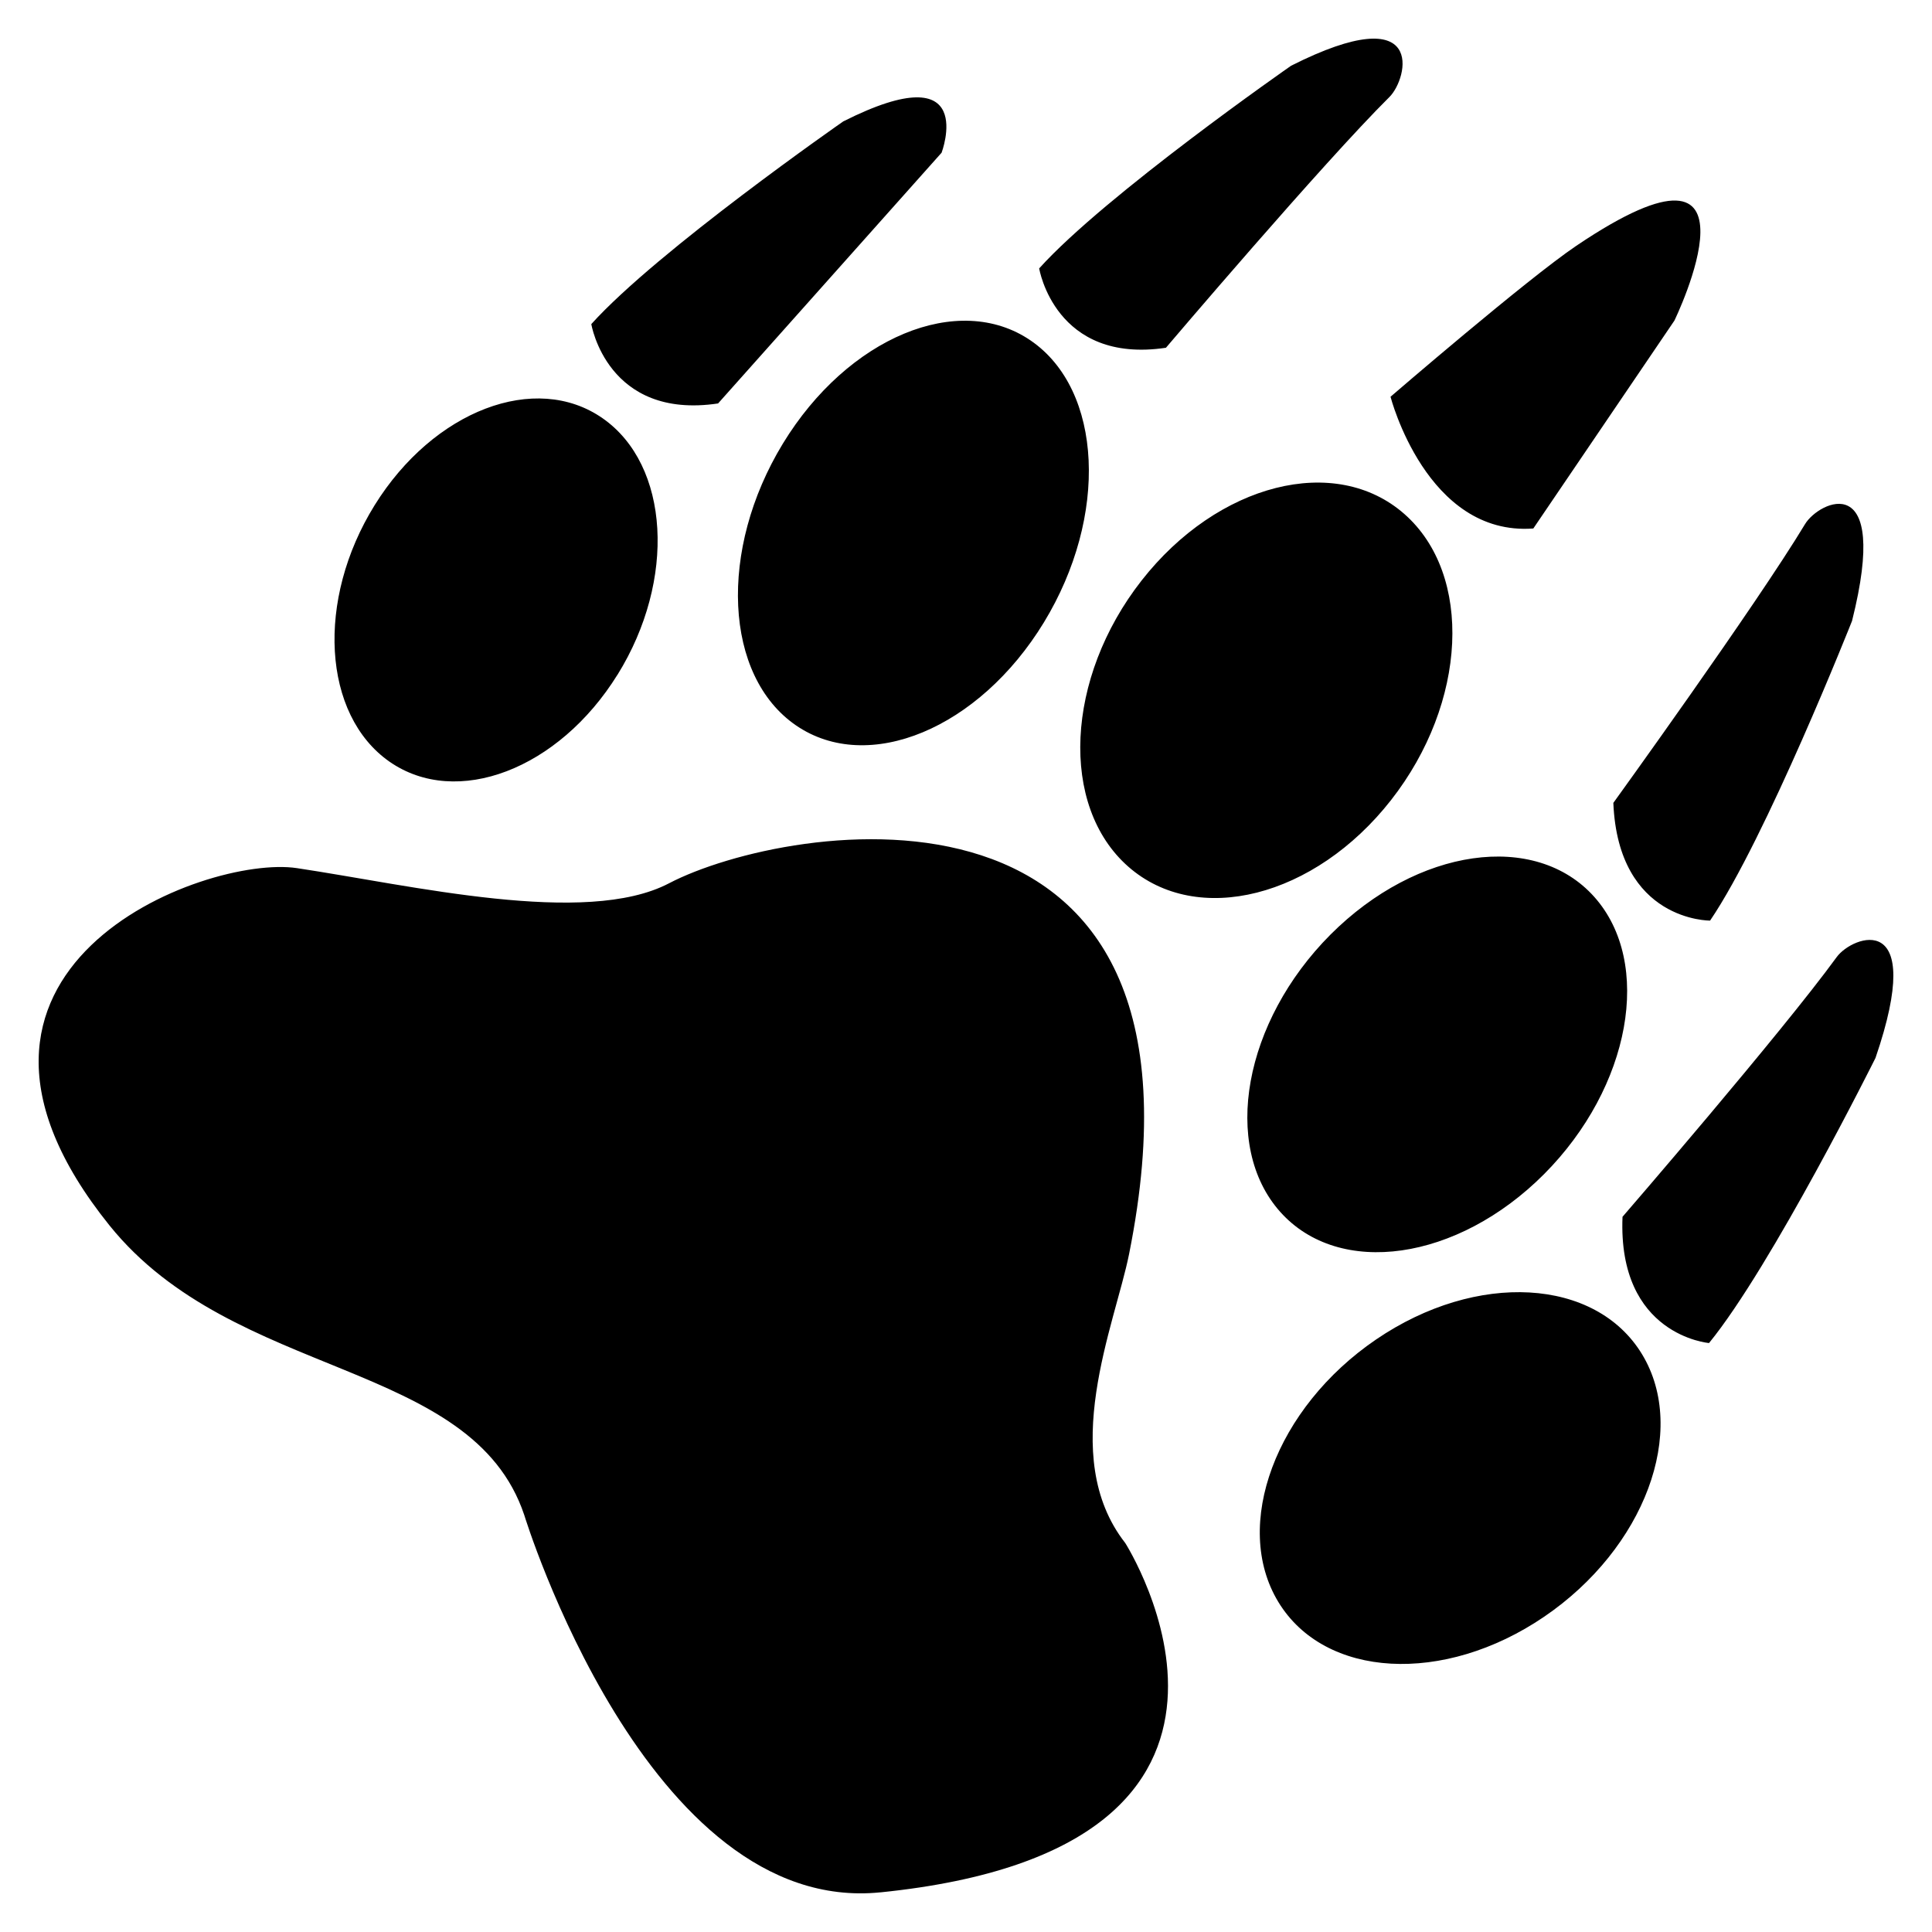 <?xml version="1.0" encoding="utf-8"?>
<!DOCTYPE svg PUBLIC "-//W3C//DTD SVG 1.1//EN" "http://www.w3.org/Graphics/SVG/1.1/DTD/svg11.dtd">
<svg version="1.1" xmlns="http://www.w3.org/2000/svg" xmlns:xlink="http://www.w3.org/1999/xlink" width="64" height="64" viewBox="0 0 64 64">
<path d="M19.588 10.736c0 0 0.522 3.177 4.199 2.629l7.405-8.307c0 0 1.247-3.308-3.258-1.036 0 0-6.153 4.28-8.347 6.715zM34.424 8.891c0 0 0.521 3.177 4.199 2.629 0 0 5.205-6.126 7.405-8.308 0.621-0.617 1.248-3.308-3.258-1.035 0 0-6.152 4.28-8.346 6.714zM56.649 30.496c0 0-3.043 0.034-3.205-3.899 0 0 4.729-6.546 6.351-9.236 0.458-0.758 2.84-1.905 1.556 3.208 0-0.001-2.846 7.193-4.702 9.927zM56.614 44.49c0 0-3.030-0.248-2.866-4.182 0 0 5.257-6.078 7.096-8.605 0.521-0.714 2.989-1.629 1.284 3.343 0 0-3.435 6.899-5.514 9.444zM46.063 13.143c0 0 1.192 4.625 4.73 4.364l4.674-6.887c0 0 3.376-6.946-3.248-2.479-1.636 1.104-6.156 5.002-6.156 5.002zM29.165 62.686c-7.737 0.786-11.798-12.498-11.798-12.498-1.735-5.177-9.603-4.455-13.74-9.594-6.842-8.507 3.152-12.294 6.209-11.836 3.789 0.567 9.56 1.949 12.325 0.503 3.91-2.046 18.612-4.518 15.24 12.287-0.471 2.341-2.386 6.678-0.126 9.566 0 0 6.431 10.096-8.11 11.573zM20.456 22.349c-1.95 3.142-5.331 4.43-7.554 2.882-2.22-1.552-2.442-5.355-0.492-8.495s5.331-4.431 7.553-2.88c2.222 1.551 2.442 5.354 0.494 8.494zM34.58 20.619c-2.147 3.521-5.822 5.048-8.209 3.412s-2.582-5.817-0.436-9.338c2.147-3.521 5.822-5.048 8.209-3.412s2.582 5.817 0.436 9.338zM51.149 38.895c-2.873 2.88-6.786 3.439-8.741 1.249-1.953-2.191-1.207-6.301 1.666-9.184 2.874-2.878 6.784-3.44 8.74-1.248 1.951 2.19 1.206 6.3-1.665 9.183zM51.151 53.557c-3.326 2.264-7.27 2.043-8.806-0.492-1.537-2.538-0.083-6.431 3.244-8.696s7.27-2.044 8.807 0.494c1.536 2.538 0.083 6.43-3.245 8.694zM46.080 26.504c-2.526 3.225-6.422 4.213-8.706 2.203-2.281-2.007-2.083-6.252 0.443-9.477s6.423-4.212 8.706-2.202c2.282 2.009 2.082 6.252-0.443 9.476z"></path>
</svg>
